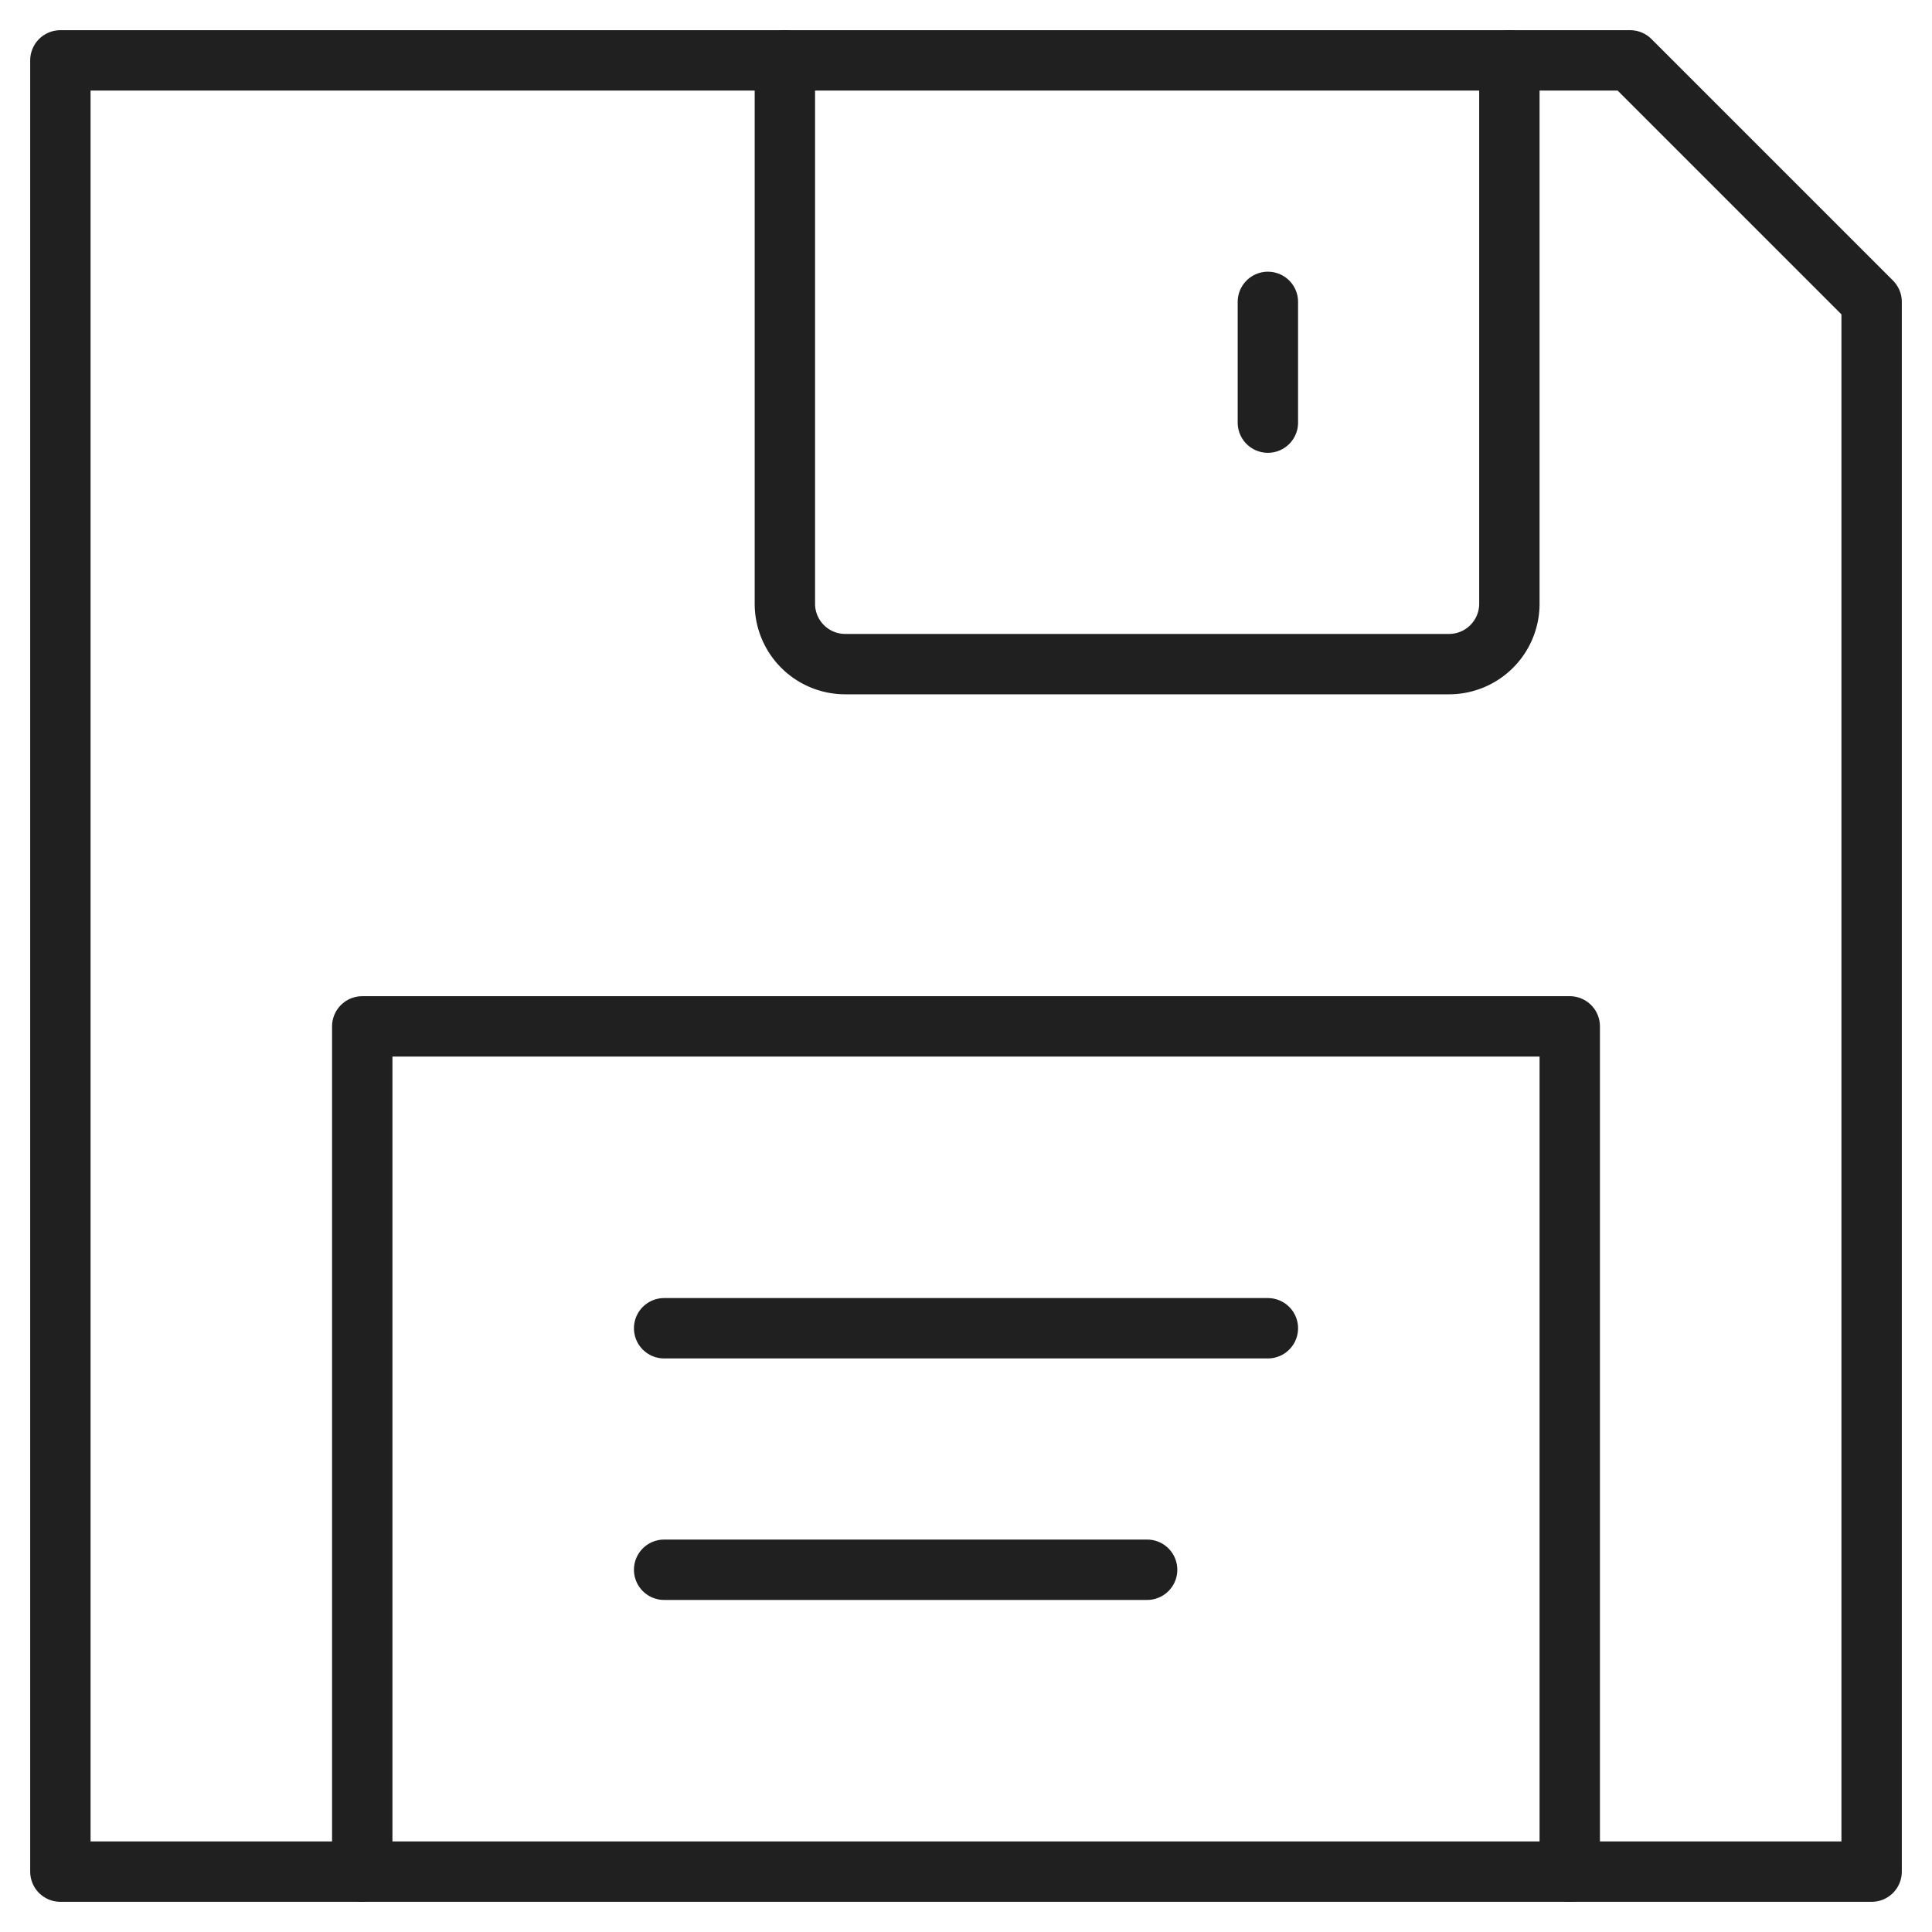 <svg xmlns="http://www.w3.org/2000/svg" viewBox="0 0 64 64" aria-labelledby="title" aria-describedby="desc"><path data-name="layer2" fill="none" stroke="#202020" stroke-miterlimit="10" stroke-width="2" d="M52 62V34H12v28m10-18h20m-20 8h16" stroke-linejoin="round" stroke-linecap="round"/><path data-name="layer1" fill="none" stroke="#202020" stroke-miterlimit="10" stroke-width="2" d="M54 2l8 8v52H2V2h52zm-12 8v4" stroke-linejoin="round" stroke-linecap="round"/><path data-name="layer1" d="M50 2v18a2 2 0 0 1-2 2H28a2 2 0 0 1-2-2V2" fill="none" stroke="#202020" stroke-miterlimit="10" stroke-width="2" stroke-linejoin="round" stroke-linecap="round"/></svg>